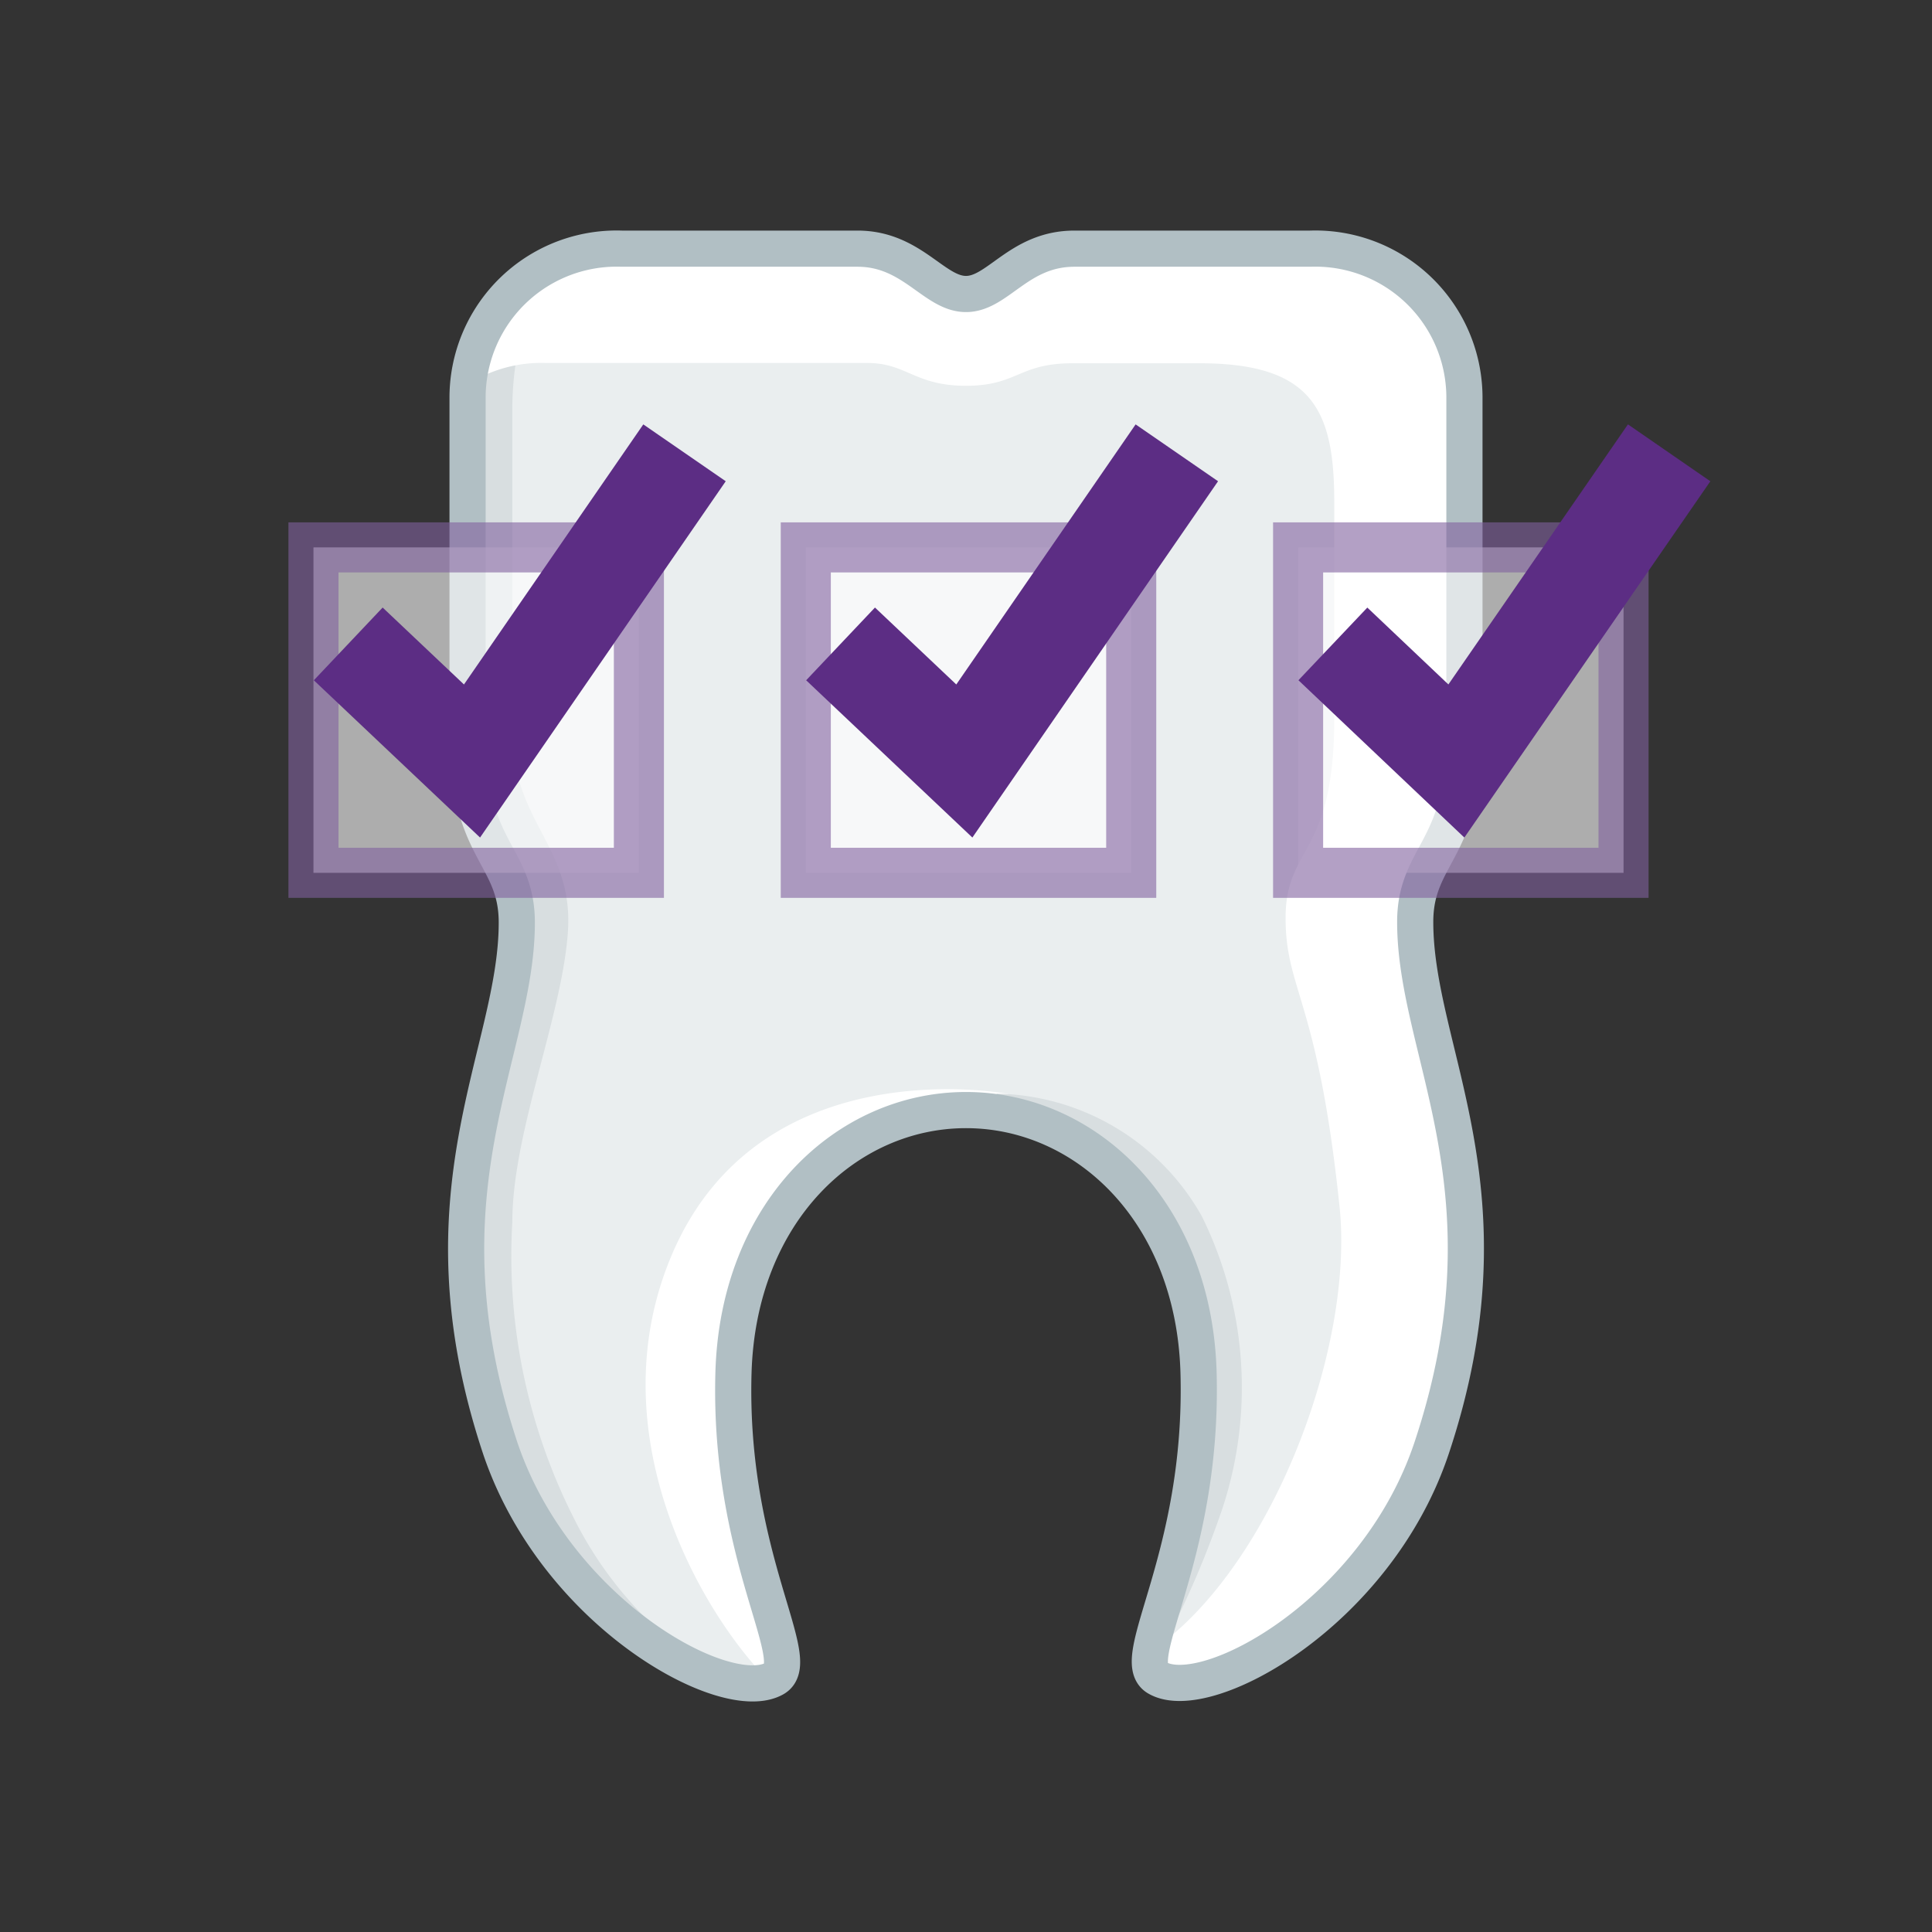 ﻿<svg id="D0150_-_comprehensive_oral_eval" data-name="D0150 - comprehensive oral eval" xmlns="http://www.w3.org/2000/svg" xmlns:xlink="http://www.w3.org/1999/xlink" viewBox="0 0 69.46 69.46"><rect x="0" y="0" width="69.46" height="69.46" fill="#333333" stroke="none"/><defs><style>.cls-1{stroke:#dcddde;stroke-width:1.06px;fill:url(#New_Gradient_Swatch_2);}.cls-1,.cls-6,.cls-7,.cls-8{stroke-miterlimit:10;}.cls-2{fill:url(#New_Gradient_Swatch_2-2);}.cls-3{fill:#eaeeef;}.cls-4,.cls-7{fill:#fff;}.cls-5{fill:#d8dee0;}.cls-6,.cls-8{fill:none;}.cls-6{stroke:#b1bfc4;stroke-width:1.3px;}.cls-7{stroke:#81619e;stroke-width:1.8px;opacity:0.6;}.cls-8{stroke:#5c2d84;stroke-width:3.6px;}</style><linearGradient id="New_Gradient_Swatch_2" x1="34.73" y1="45.42" x2="34.73" y2="62.25" gradientUnits="userSpaceOnUse"><stop offset="0" stop-color="#fff" /><stop offset="1" stop-color="#f2f2f2" /></linearGradient><linearGradient id="New_Gradient_Swatch_2-2" x1="36" y1="24.22" x2="36" y2="7.14" xlink:href="#New_Gradient_Swatch_2" /></defs><title>D0150_comprehensive_oral_eval</title><path class="cls-3" d="M44.36,50.6c.19,6.68-2.63,10.37-1.47,11,1.77,1,7.88-2.36,9.85-8.27,3.08-9.24-.59-14.18-.59-18.91,0-2.44,1.77-2.56,1.77-6.7V15.53a5.36,5.36,0,0,0-5.54-5.32H39.9c-2,0-2.75,1.63-3.9,1.63s-1.93-1.63-3.9-1.63H23.62a5.36,5.36,0,0,0-5.54,5.32V27.74c0,4.14,1.77,4.26,1.77,6.7,0,4.73-3.67,9.66-.59,18.91,2,5.91,8.08,9.26,9.85,8.27,1.15-.64-1.66-4.34-1.47-11,.17-5.8,4.07-9.44,8.36-9.44S44.19,44.81,44.36,50.6Z" transform="translate(-1.27 -1.27)" /><path class="cls-4" d="M37.51,41.32l0-.72s-8.94-1.73-12.11,5.84c-2.64,6.3,1,12.72,3.5,15.25a1.28,1.28,0,0,0,.19-.07c1.15-.64-1.66-4.34-1.47-11,.17-5.8,4.07-9.44,8.36-9.44A7.55,7.55,0,0,1,37.51,41.32Z" transform="translate(-1.27 -1.27)" /><path class="cls-5" d="M21.9,55.85a20.88,20.88,0,0,1-2.21-10.66c0-3.22,1.81-7.44,2-10.46s-2-3.92-2-7.14V15.83a12.13,12.13,0,0,1,1.13-4.91,5.16,5.16,0,0,0-2.75,4.61V27.74c0,4.14,1.77,4.26,1.77,6.7,0,4.73-3.67,9.66-.59,18.91,1.53,4.58,5.54,7.61,8.09,8.29A13.79,13.79,0,0,1,21.9,55.85Z" transform="translate(-1.27 -1.27)" /><path class="cls-4" d="M52.74,53.34c3.08-9.24-.59-14.18-.59-18.91,0-2.44,1.77-2.56,1.77-6.7V15.53a5.36,5.36,0,0,0-5.54-5.32H39.9c-2,0-2.75,1.63-3.9,1.63s-1.93-1.63-3.9-1.63H23.62a5.38,5.38,0,0,0-5.52,4.87,4.91,4.91,0,0,1,2.8-.76H32.45c1.42,0,1.7.82,3.55.82s1.89-.81,3.83-.81h4.56c4.08,0,4.85,1.69,4.85,5v7.76c0,5-1.75,4.56-1.75,7.18s1.16,2.91,1.94,10.38c.52,5-2.33,12.62-6.41,15.72a5.05,5.05,0,0,0-.39.33c-.07.46,0,.77.25.92C44.66,62.6,50.77,59.25,52.74,53.34Z" transform="translate(-1.27 -1.27)" /><path class="cls-5" d="M43,60.62a34.36,34.36,0,0,0,2.21-5.09A13.89,13.89,0,0,0,44.48,45a8.62,8.62,0,0,0-7.38-4.41l.1.68c3.79.61,7,4.08,7.16,9.33a28.87,28.87,0,0,1-1.61,9.53Z" transform="translate(-1.27 -1.27)" /><path class="cls-6" d="M44.36,50.6c.19,6.68-2.63,10.37-1.47,11,1.77,1,7.88-2.36,9.85-8.27,3.08-9.24-.59-14.18-.59-18.91,0-2.44,1.77-2.56,1.77-6.7V15.53a5.36,5.36,0,0,0-5.54-5.32H39.9c-2,0-2.75,1.63-3.9,1.63s-1.93-1.63-3.9-1.63H23.62a5.36,5.36,0,0,0-5.54,5.32V27.74c0,4.14,1.77,4.26,1.77,6.7,0,4.73-3.67,9.66-.59,18.91,2,5.91,8.08,9.26,9.85,8.27,1.15-.64-1.66-4.34-1.47-11,.17-5.8,4.07-9.44,8.36-9.44S44.19,44.81,44.36,50.6Z" transform="translate(-1.27 -1.27)" /><rect class="cls-7" x="28.97" y="19.68" width="11.7" height="11.7" /><polyline class="cls-8" points="30.22 23.15 34.67 27.36 42.31 16.28" /><rect class="cls-7" x="46.67" y="19.68" width="11.7" height="11.7" /><polyline class="cls-8" points="47.92 23.15 52.36 27.36 60.01 16.28" /><rect class="cls-7" x="11.27" y="19.68" width="11.7" height="11.7" /><polyline class="cls-8" points="12.52 23.15 16.97 27.36 24.61 16.28" /></svg>